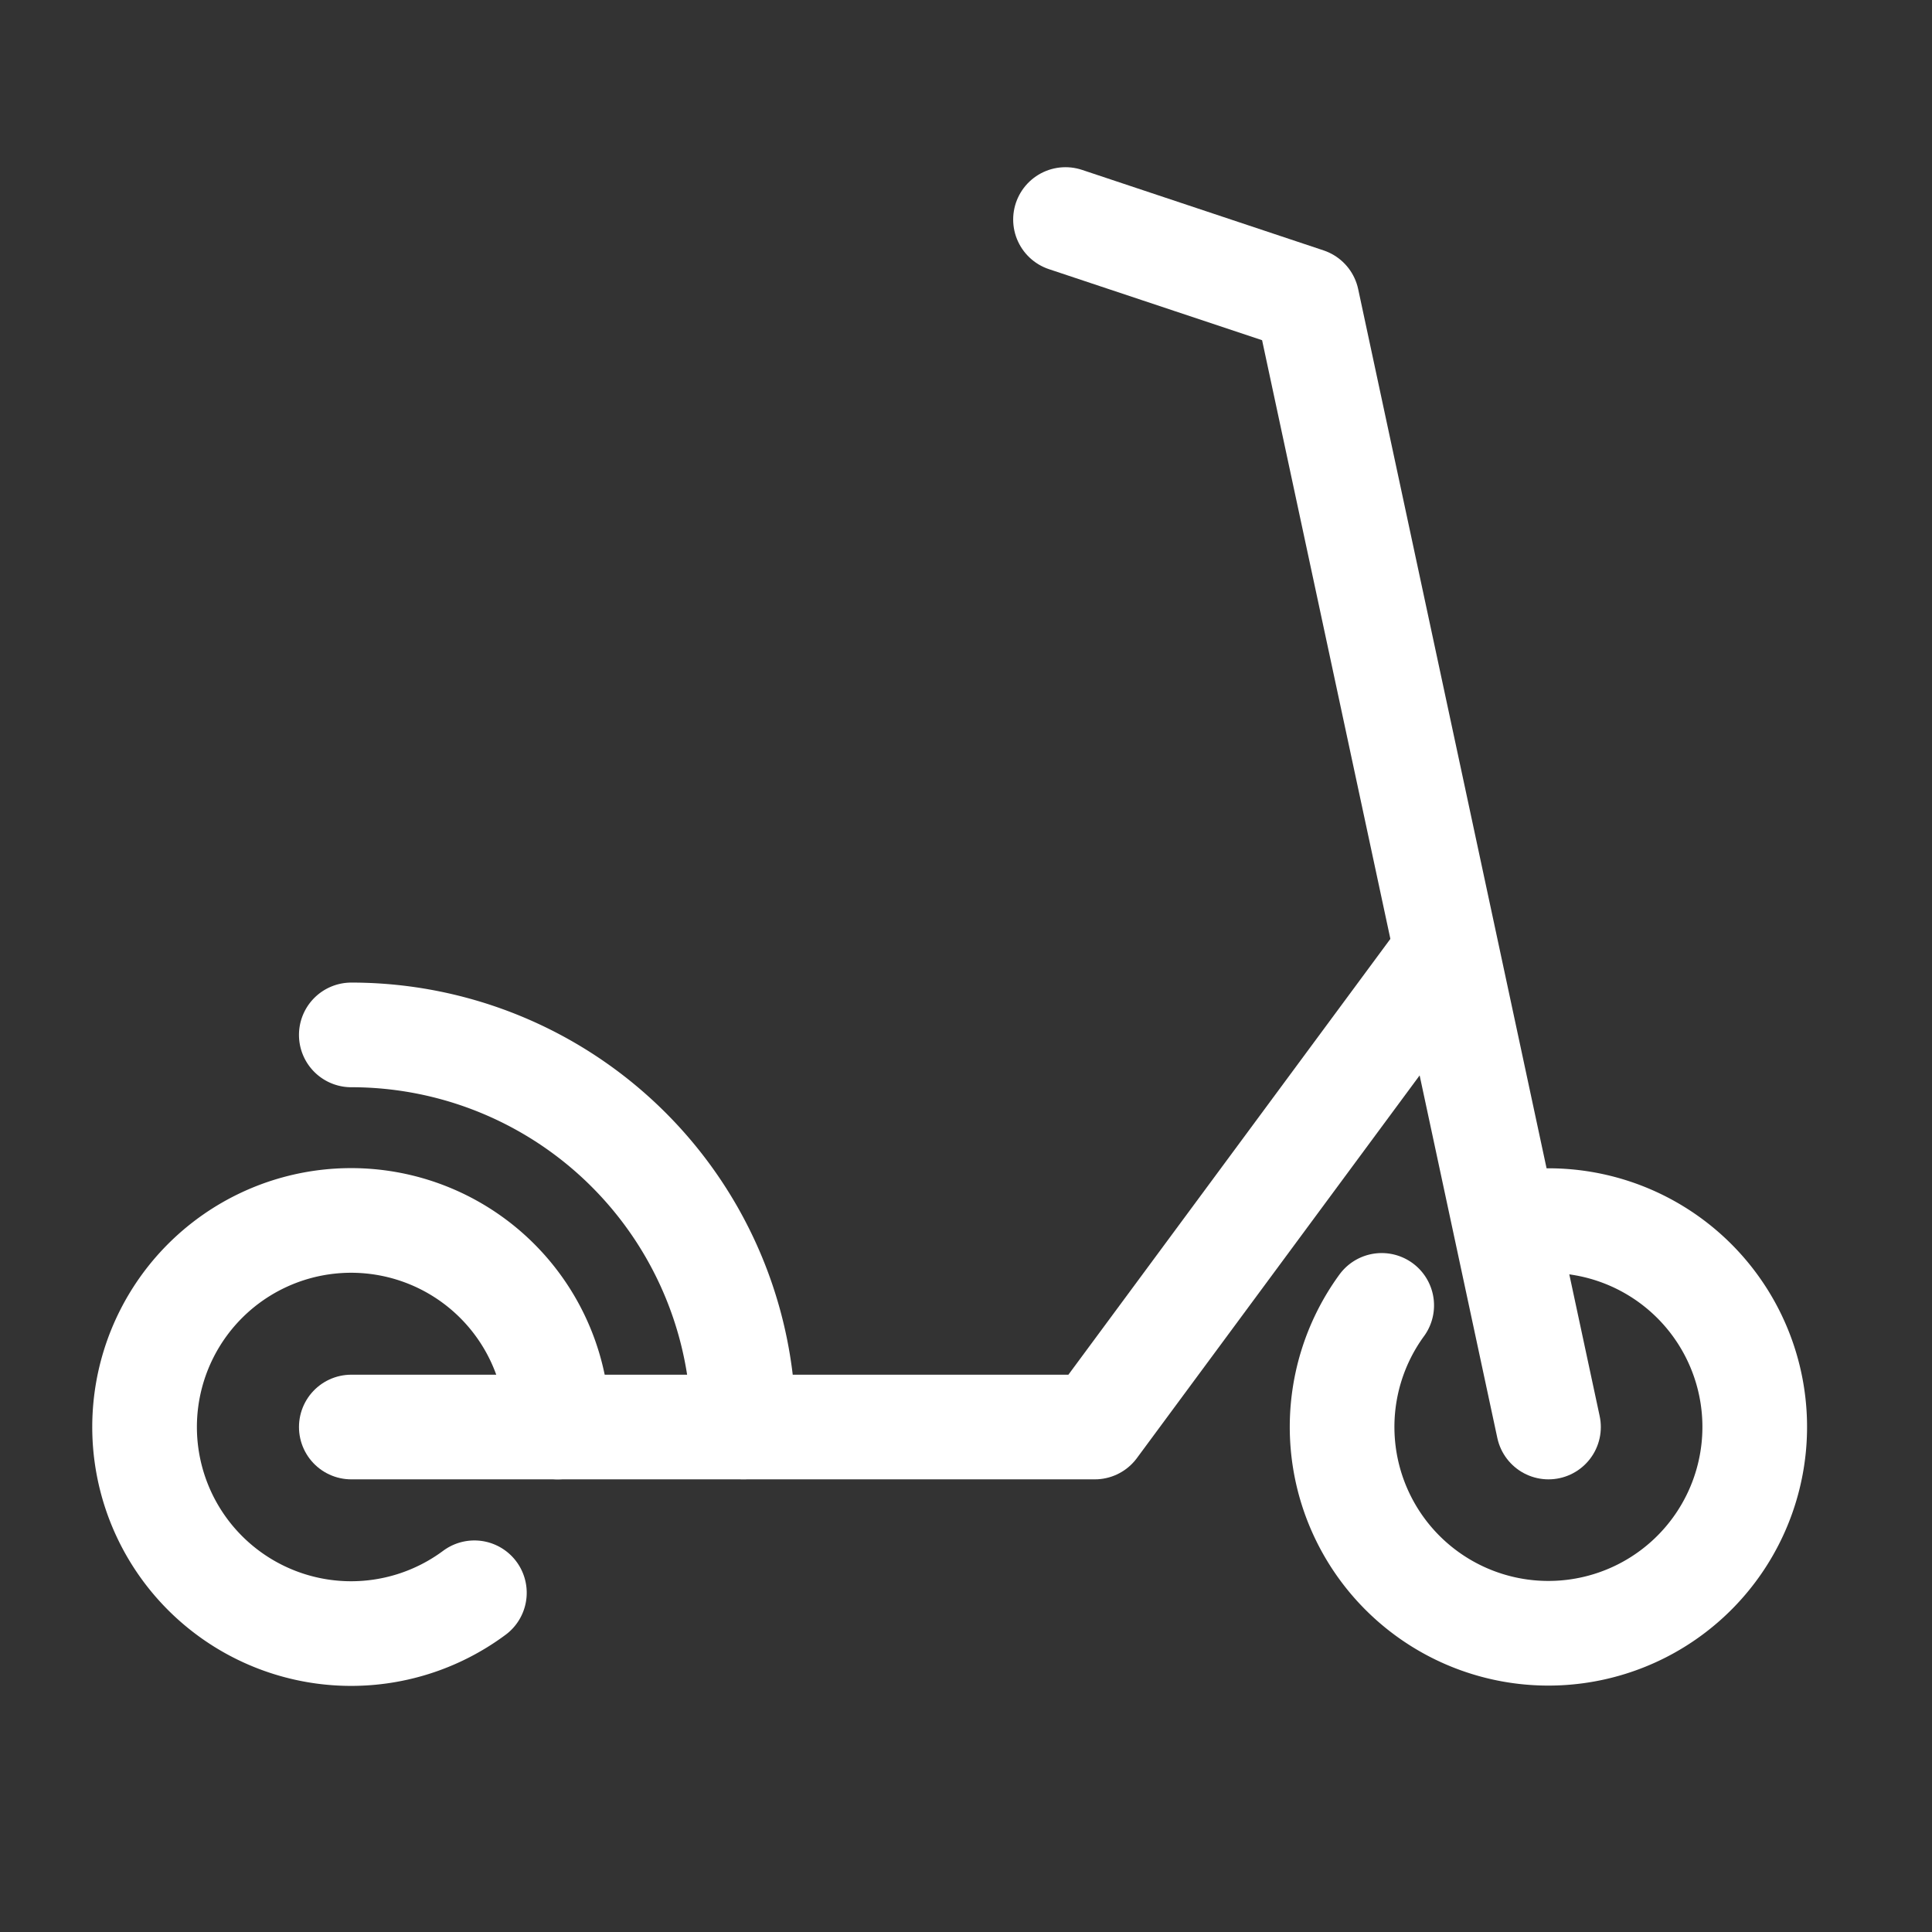 <svg xmlns="http://www.w3.org/2000/svg" id="ico_24_menu_kickboard_n" width="24" height="24" viewBox="0 0 24 24">
    <rect x="0" y="0" width="24" height="24" fill="#333333" stroke="none"/>
    <defs>
        <style>
            .cls-2{fill:none;stroke:#fff;stroke-linecap:round;stroke-linejoin:round;stroke-width:1.3px}
        </style>
    </defs>
    <g id="그룹_41196">
        <g id="그룹_41195">
            <path id="패스_33815" d="M256.893 334.786a2.566 2.566 0 1 1 1.035-2.059" class="cls-2" transform="translate(-251 -315)"/>
            <path id="패스_33816" d="M255.364 327.856a4.871 4.871 0 0 1 4.872 4.87" class="cls-2" transform="translate(-251 -315)"/>
            <path id="패스_33817" d="M270.236 330.163a2.563 2.563 0 1 1-2.072 1.053" class="cls-2" transform="translate(-251 -315)"/>
            <path id="패스_33818" d="M255.364 332.727h9.236l4.359-5.9" class="cls-2" transform="translate(-251 -315)"/>
            <path id="패스_33920" d="M270.236 332.727l-3-14-3-1" class="cls-2" transform="translate(-251 -315)"/>
        </g>
    </g>
</svg>
